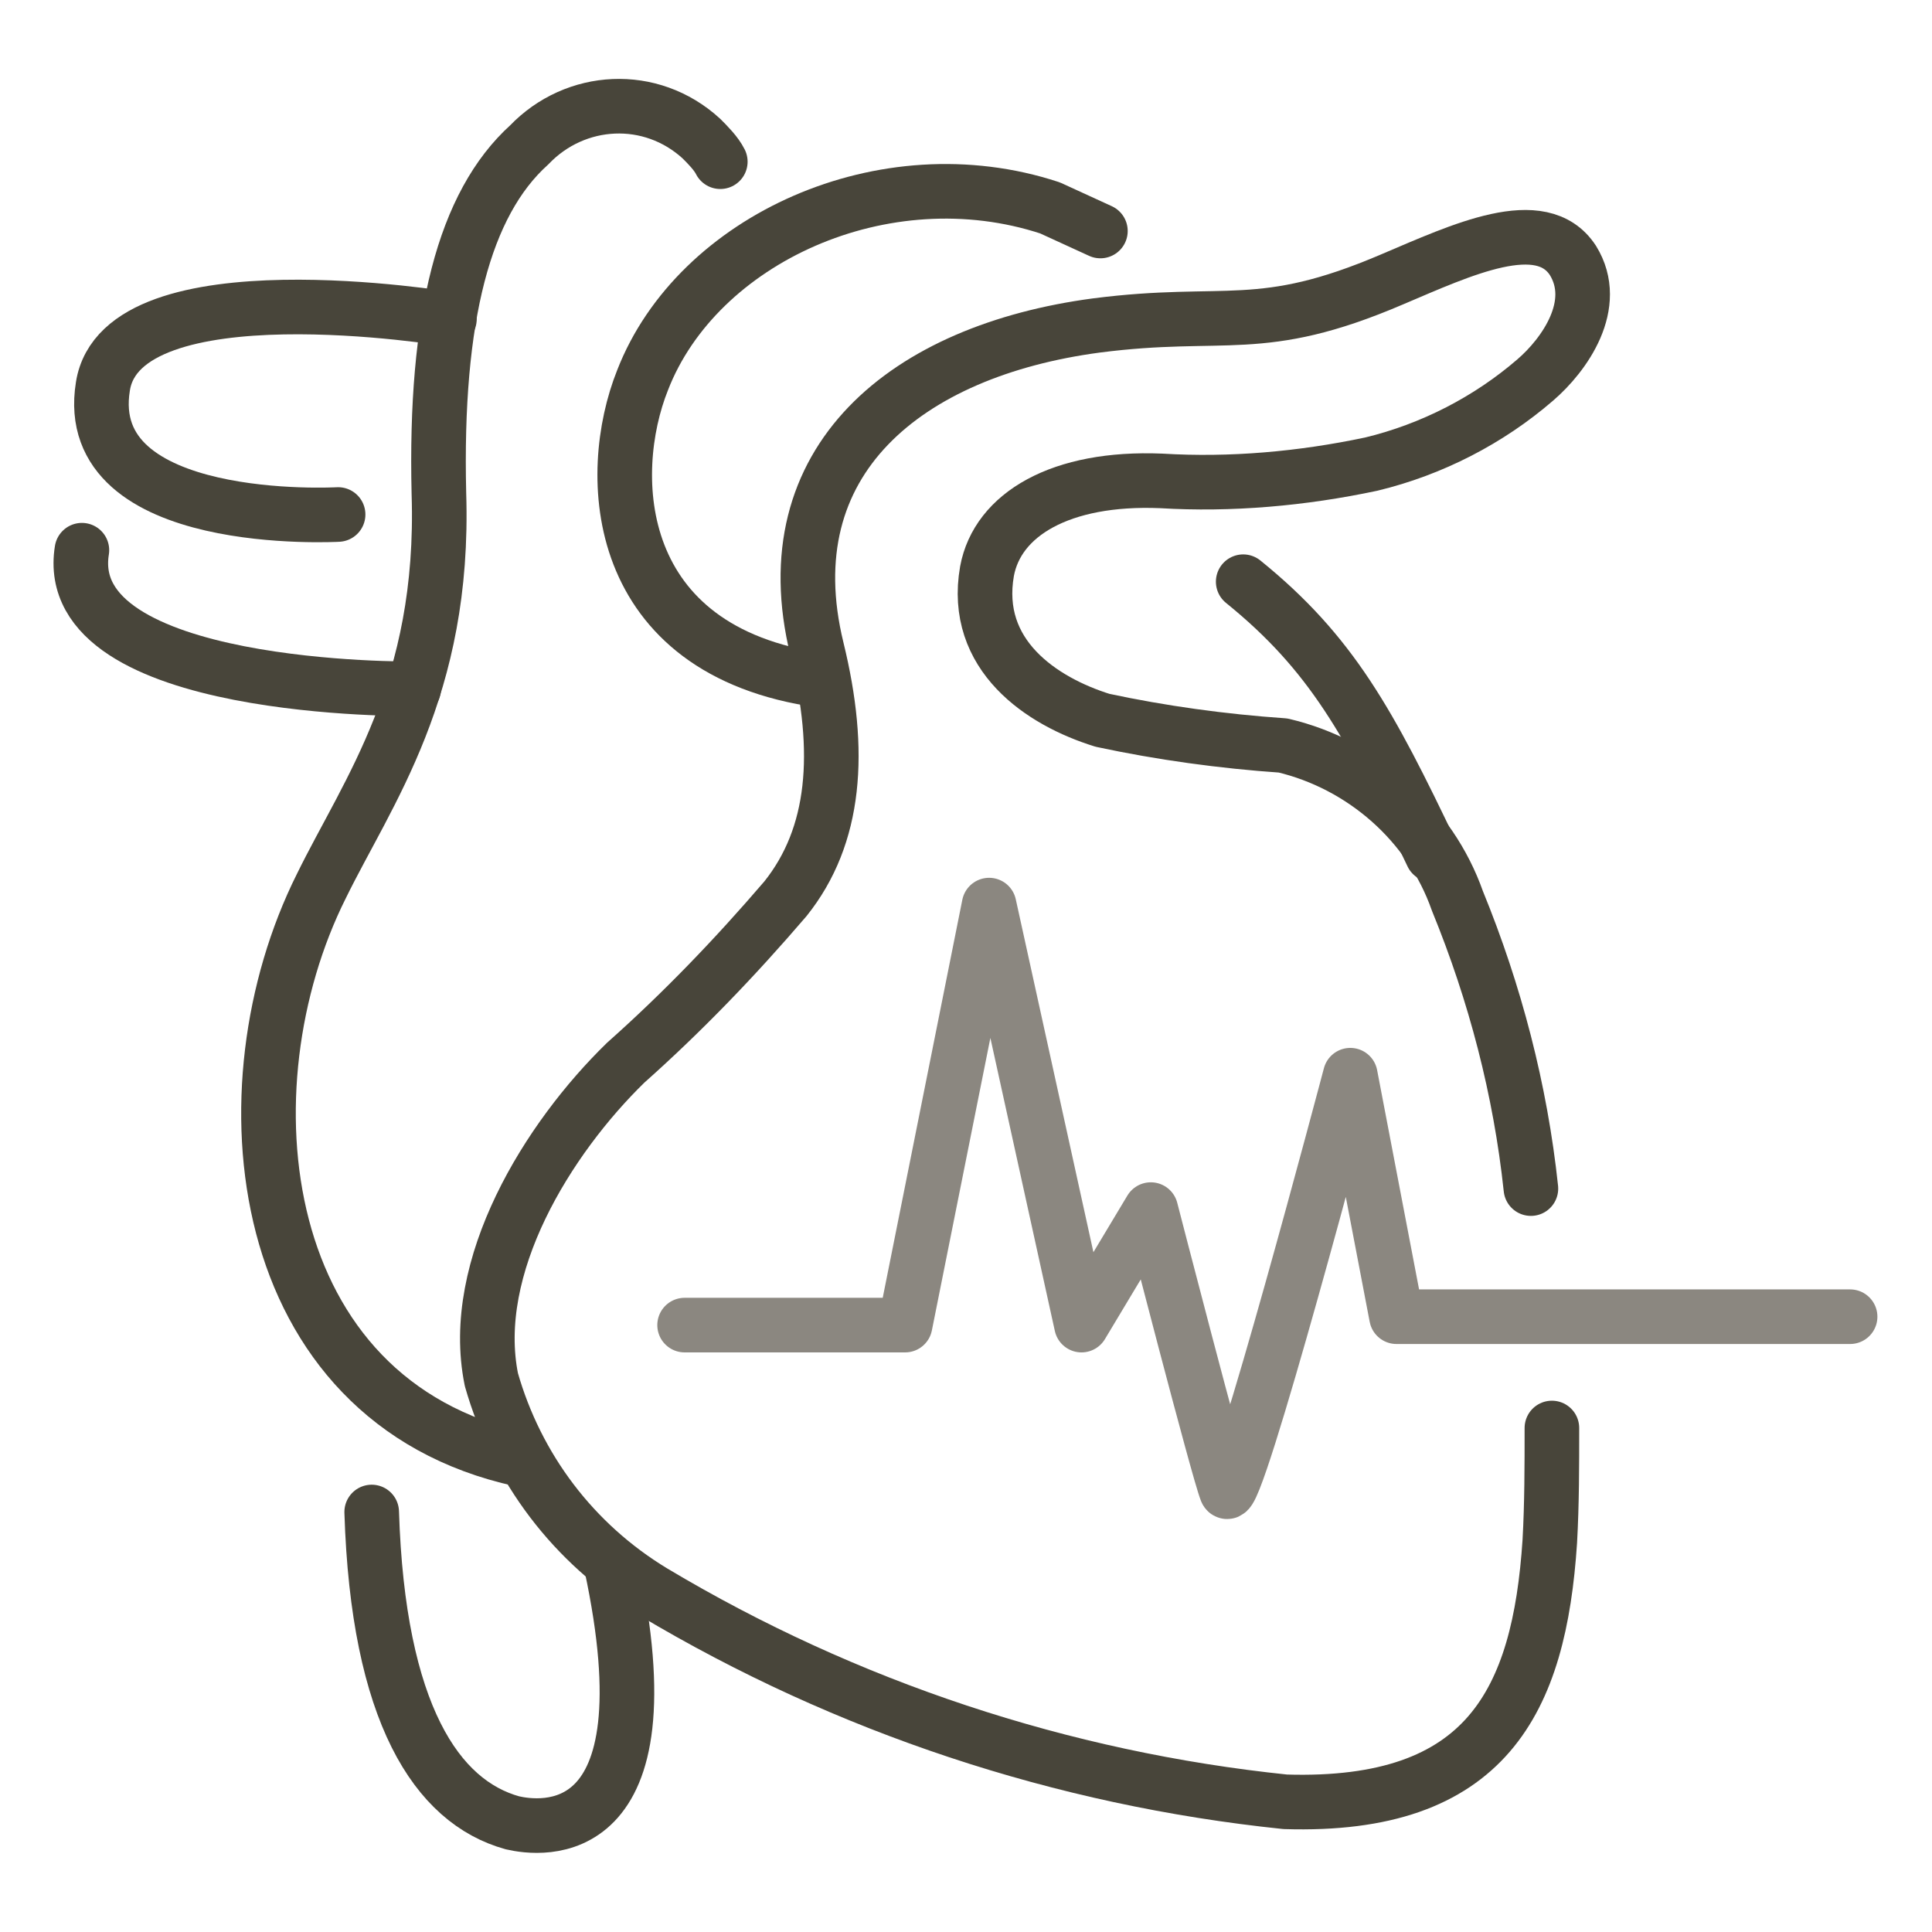 <?xml version="1.0" encoding="UTF-8"?>
<svg id="_レイヤー_1" data-name=" レイヤー 1" xmlns="http://www.w3.org/2000/svg" version="1.1" viewBox="0 0 92 92">
  <defs>
    <style>
      .cls-1 {
        stroke: #48453a;
      }

      .cls-1, .cls-2 {
        fill: none;
        stroke-linecap: round;
        stroke-linejoin: round;
        stroke-width: 2.6px;
      }

      .cls-2 {
        stroke: #8b8780;
      }
    </style>
  </defs>
  <path class="cls-1" d="M73.9,68c0,1.8,0,3.6-.1,5.4-.5,7.6-3,12.7-12.6,12.4-10.6-1.1-20.9-4.5-30.1-10-3.8-2.3-6.5-5.9-7.7-10.1-1.1-5.4,2.7-11.5,6.4-15.1,2.7-2.4,5.2-5,7.6-7.8,2.4-3,2.7-7,1.5-11.9-2.2-9,4.3-14.2,13.3-15.4,6.2-.8,7.8.5,14.1-2.2,3.3-1.4,7.1-3.2,8.6-.9,1.3,2.1-.4,4.5-1.8,5.7-2.2,1.9-4.9,3.3-7.8,4-3.3.7-6.7,1-10,.8-4.8-.2-7.8,1.6-8.3,4.3-.7,4,2.6,6.2,5.5,7.1,2.8.6,5.7,1,8.6,1.2,3.8.9,7,3.7,8.3,7.4,1.8,4.4,3,9,3.5,13.7"/>
  <path class="cls-1" d="M24.8,69.5c-12.8-2.8-14.3-17.7-9.5-27.3,2.2-4.5,5.9-9.4,5.6-18.7-.2-8.4,1.2-13.8,4.3-16.6,2.2-2.3,5.8-2.5,8.2-.3.3.3.7.7.9,1.1"/>
  <path class="cls-1" d="M39.1,32.4c-10-1.4-10.3-9.8-8.5-14.3,2.6-6.7,11.5-10.8,19.4-8.2l2.4,1.1"/>
  <path class="cls-1" d="M59.2,27.7c4.2,3.4,6,6.7,9,13"/>
  <path class="cls-1" d="M29.1,74.5c2.9,13.5-3.4,12.6-4.7,12.3-3.6-1-6.4-5.2-6.7-14.8"/>
  <path class="cls-1" d="M21.4,15.2s-15.6-2.6-16.5,3.2c-1.1,6.8,11.2,6.1,11.2,6.1"/>
  <path class="cls-1" d="M3.9,26.2c-1.1,6.8,15.8,6.6,15.8,6.6"/>
  <path class="cls-2" d="M88.1,62.7h-21.6l-2.2-11.5s-5.5,20.8-5.9,19.8-3.6-13.4-3.6-13.4l-3.3,5.5-4.4-20-4,20h-10.5"/>
</svg>